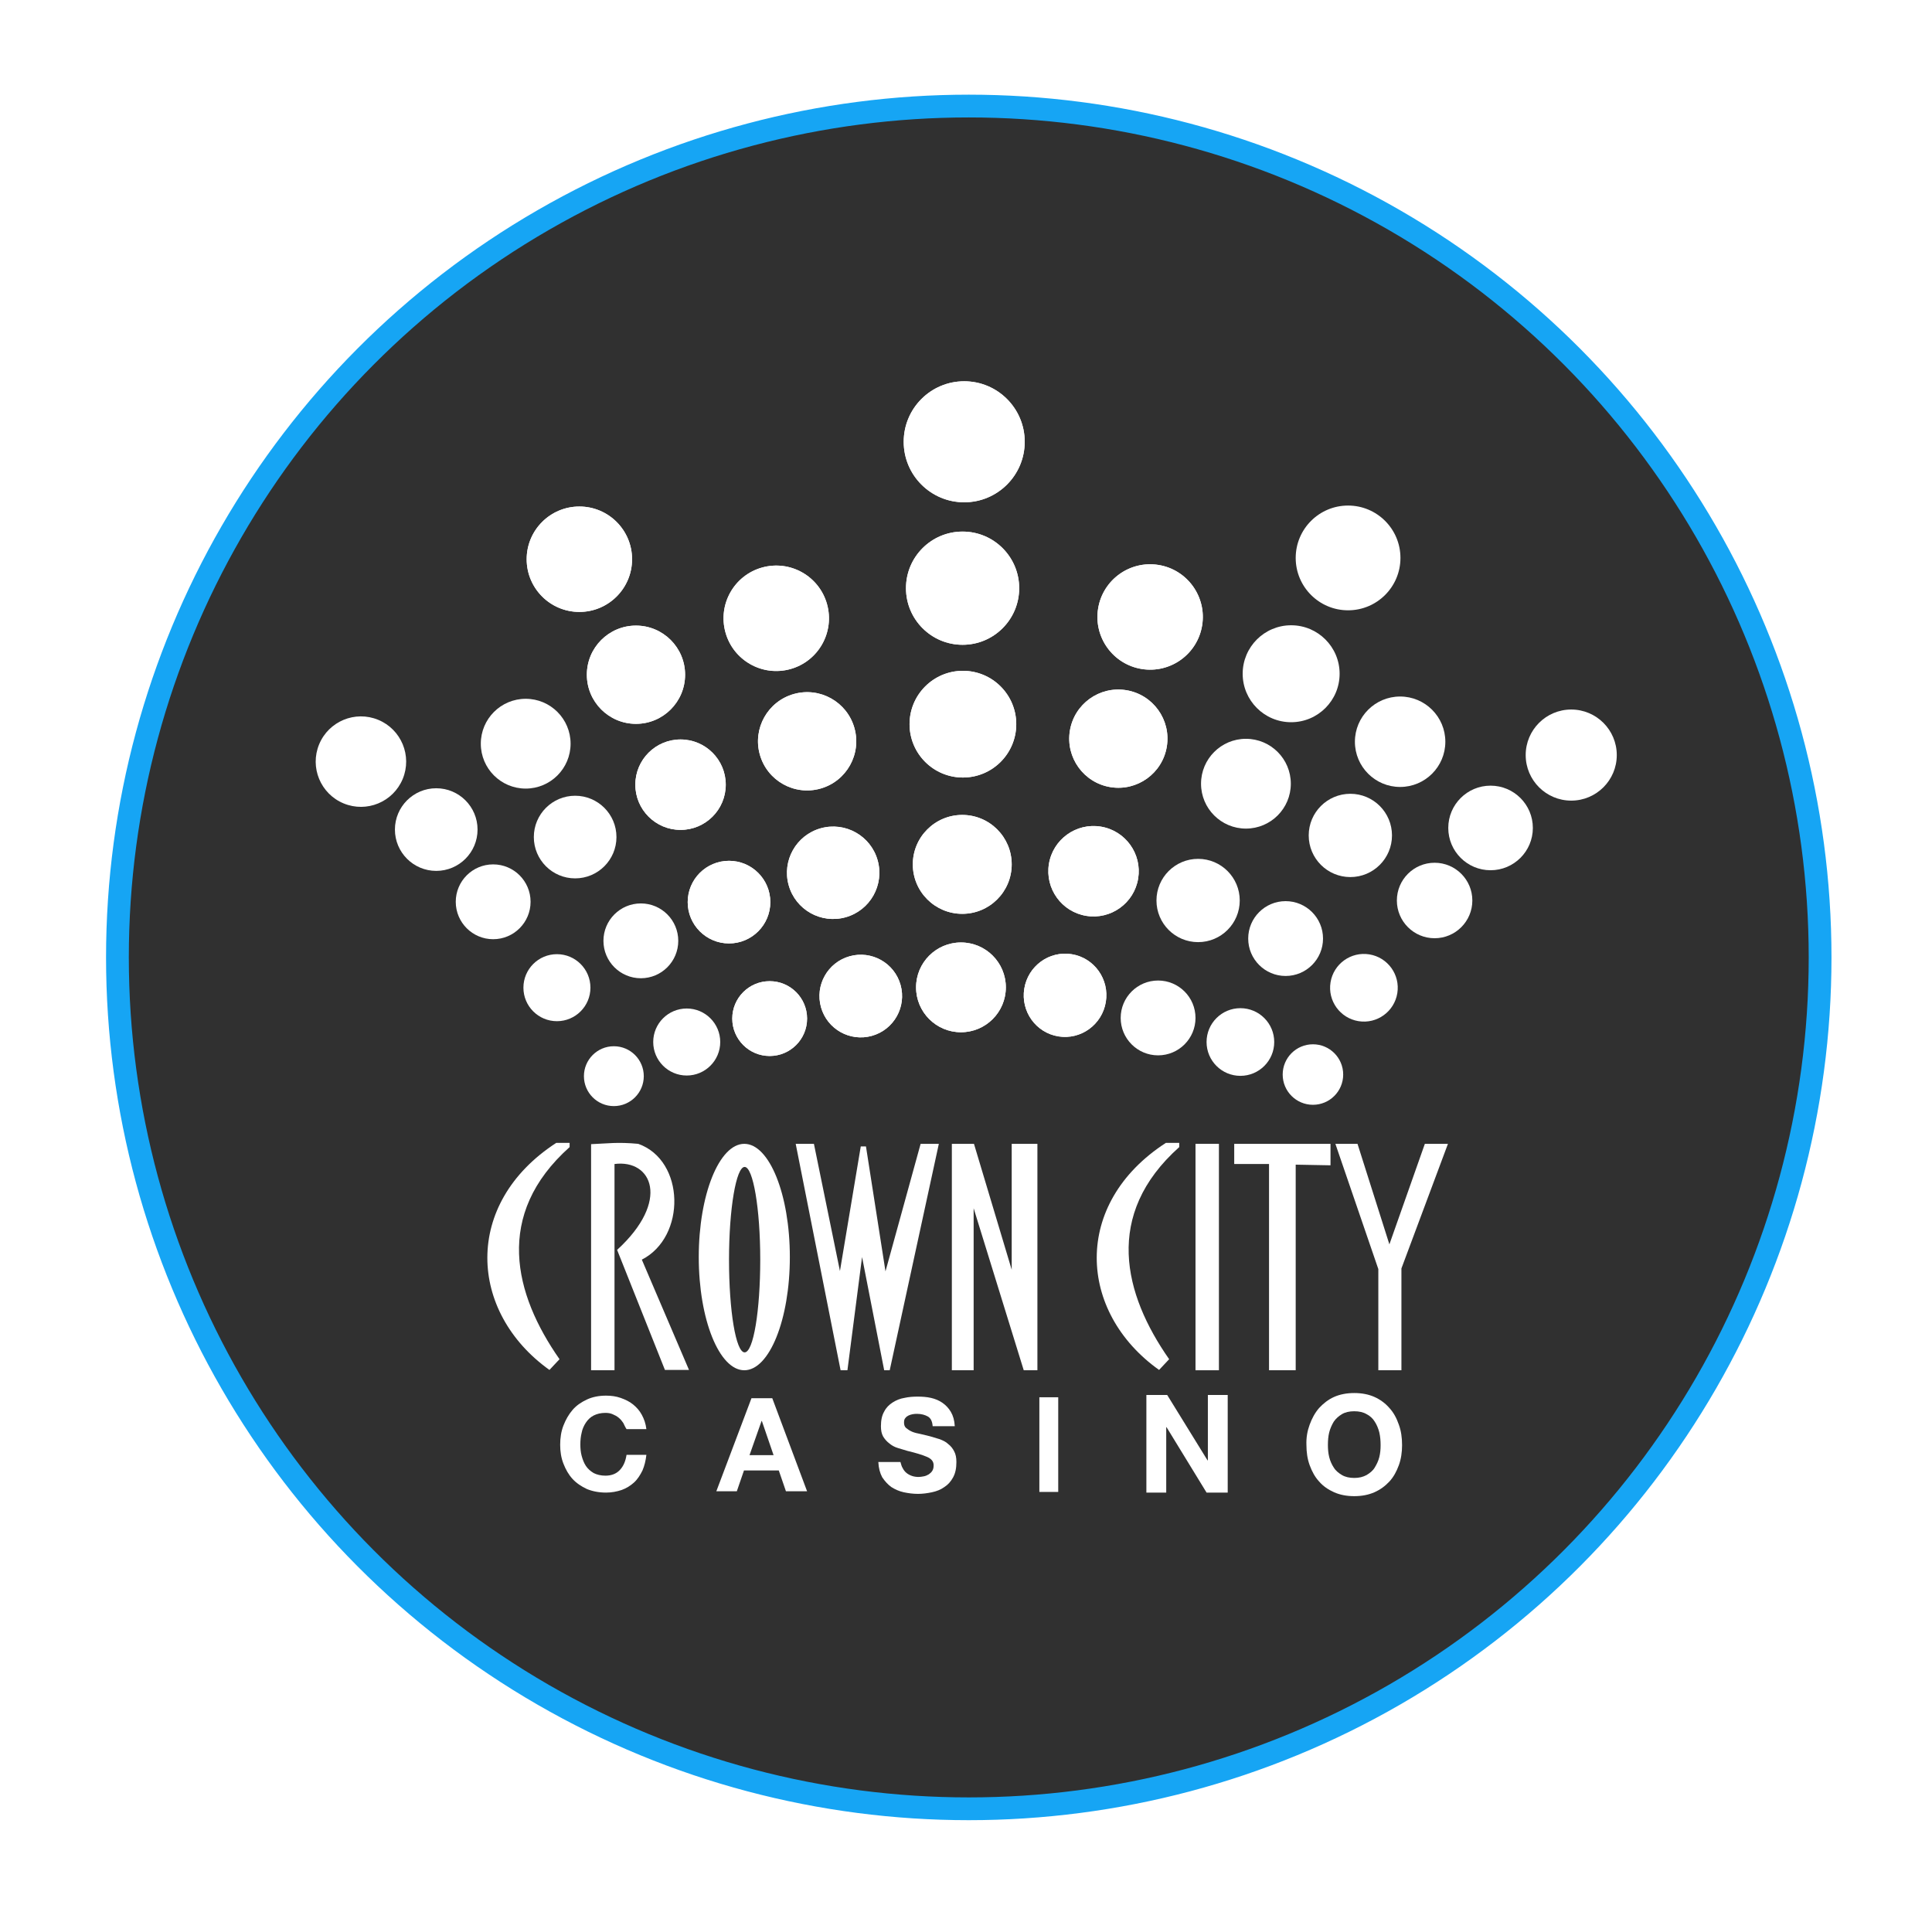 <svg version="1.1" xmlns="http://www.w3.org/2000/svg" xmlns:xlink="http://www.w3.org/1999/xlink" x="0px" y="0px" viewBox="0 0 593.9 587.8" style="enable-background:new 0 0 593.9 587.8;" xml:space="preserve">
<style type="text/css">
	.st0{fill:#303030;stroke:#16A5F4;stroke-width:7;stroke-miterlimit:10;}
	.st1{fill:#FFFFFF;}
</style>
<defs>

	<filter id="sofGlow" height="300%" width="300%" x="-75%" y="-75%">
		<!-- Thicken out the original shape -->
		<feMorphology operator="dilate" radius="8" in="SourceAlpha" result="thicken" />

		<!-- Use a gaussian blur to create the soft blurriness of the glow -->
		<feGaussianBlur in="thicken" stdDeviation="10" result="blurred" />

		<!-- Change the colour -->
		<feFlood flood-color="rgb(22,165,255)" result="glowColor" />

		<!-- Color in the glows -->
		<feComposite in="glowColor" in2="blurred" operator="in" result="softGlow_colored" />

		<!--	Layer the effects together -->
		<feMerge>
			<feMergeNode in="softGlow_colored"/>
			<feMergeNode in="SourceGraphic"/>
		</feMerge>

	</filter>

</defs>
<g id="Circulo">
	<circle filter="url(#sofGlow)" class="st0" cx="297.8" cy="294.3" r="261.7"/>
</g>
<g id="Logo">
	<g id="Casino">
		<g>
			<path class="st1" d="M191.6,437.4c-0.4-0.6-0.8-1.1-1.4-1.6s-1.2-0.8-1.9-1.1c-0.7-0.3-1.4-0.4-2.2-0.4c-1.4,0-2.6,0.3-3.6,0.8
				c-1,0.5-1.8,1.3-2.4,2.2c-0.6,0.9-1.1,2-1.3,3.1c-0.3,1.2-0.4,2.4-0.4,3.6c0,1.2,0.1,2.4,0.4,3.5c0.3,1.1,0.7,2.2,1.3,3.1
				c0.6,0.9,1.4,1.6,2.4,2.2c1,0.5,2.2,0.8,3.6,0.8c1.9,0,3.4-0.6,4.5-1.8c1.1-1.2,1.7-2.7,2-4.6h6.1c-0.2,1.8-0.6,3.4-1.2,4.8
				c-0.7,1.4-1.5,2.7-2.6,3.7c-1.1,1-2.4,1.8-3.8,2.3c-1.5,0.5-3.1,0.8-4.8,0.8c-2.2,0-4.2-0.4-5.9-1.1c-1.7-0.8-3.2-1.8-4.4-3.1
				c-1.2-1.3-2.1-2.9-2.8-4.7s-1-3.7-1-5.8c0-2.1,0.3-4.1,1-5.9s1.6-3.4,2.8-4.8c1.2-1.4,2.7-2.4,4.4-3.2c1.7-0.8,3.7-1.2,5.9-1.2
				c1.6,0,3.1,0.2,4.5,0.7s2.7,1.1,3.8,2c1.1,0.9,2,1.9,2.7,3.2c0.7,1.3,1.2,2.7,1.4,4.4h-6.1C192.2,438.7,191.9,438,191.6,437.4z"
				/>
		</g>
		<g>
			<path class="st1" d="M237.4,429.8l10.7,28.6h-6.5l-2.2-6.4h-10.7l-2.2,6.4h-6.3l10.8-28.6H237.4z M237.8,447.3l-3.6-10.5h-0.1
				l-3.7,10.5H237.8z"/>
		</g>
		<g id="S">
			<path class="st1" d="M277.5,451.3c0.3,0.6,0.7,1.1,1.2,1.5c0.5,0.4,1.1,0.7,1.7,0.9c0.6,0.2,1.3,0.3,2,0.3c0.5,0,1-0.1,1.6-0.2
				c0.5-0.1,1-0.3,1.5-0.6c0.4-0.3,0.8-0.6,1.1-1.1c0.3-0.5,0.4-1,0.4-1.7c0-1.2-0.7-2-2.1-2.6c-1.4-0.6-3.4-1.2-5.9-1.8
				c-1-0.3-2-0.6-3-0.9c-1-0.3-1.9-0.8-2.6-1.4c-0.8-0.6-1.4-1.3-1.9-2.1c-0.5-0.9-0.7-1.9-0.7-3.2c0-1.8,0.3-3.3,1-4.5
				c0.6-1.2,1.5-2.1,2.6-2.8c1.1-0.7,2.3-1.2,3.6-1.4c1.3-0.3,2.7-0.4,4.1-0.4s2.8,0.1,4.1,0.4c1.3,0.3,2.5,0.8,3.5,1.5
				c1,0.7,1.9,1.6,2.6,2.8c0.7,1.2,1.1,2.6,1.2,4.4h-6.8c-0.1-1.5-0.6-2.5-1.5-3c-0.9-0.5-2-0.8-3.3-0.8c-0.4,0-0.8,0-1.3,0.1
				c-0.5,0.1-0.9,0.2-1.3,0.4c-0.4,0.2-0.7,0.4-1,0.8c-0.3,0.3-0.4,0.8-0.4,1.4c0,0.7,0.2,1.3,0.7,1.7c0.5,0.4,1.1,0.8,1.8,1.1
				s1.6,0.5,2.6,0.7c1,0.2,1.9,0.5,2.9,0.7c1,0.3,2,0.6,3,0.9c1,0.4,1.9,0.8,2.6,1.5c0.8,0.6,1.4,1.4,1.8,2.2c0.5,0.9,0.7,2,0.7,3.3
				c0,1.9-0.3,3.4-1,4.7c-0.7,1.3-1.6,2.3-2.7,3c-1.1,0.8-2.4,1.3-3.8,1.6c-1.4,0.3-2.9,0.5-4.3,0.5c-1.5,0-3-0.2-4.4-0.5
				c-1.4-0.3-2.7-0.9-3.8-1.6c-1.1-0.8-2-1.8-2.8-3c-0.7-1.3-1.1-2.8-1.2-4.7h6.8C277,450,277.1,450.7,277.5,451.3z"/>
		</g>
		<g>
			<path class="st1" d="M325.3,429.5v29.1h-5.8v-29.1H325.3z"/>
		</g>
		<g id="XMLID_2_">
			<path class="st1" d="M358.8,428.8l12.4,20.1h0.1v-20.1h6.1v30h-6.5l-12.3-20.1h-0.1v20.1h-6.1v-30H358.8z"/>
		</g>
		<g id="XMLID_1_">
			<path class="st1" d="M402.6,437.9c0.7-1.9,1.6-3.6,2.9-5.1c1.3-1.4,2.8-2.6,4.6-3.4c1.8-0.8,3.9-1.2,6.2-1.2
				c2.3,0,4.4,0.4,6.2,1.2c1.8,0.8,3.4,2,4.6,3.4c1.3,1.4,2.2,3.1,2.9,5.1c0.7,1.9,1,4,1,6.3c0,2.2-0.3,4.3-1,6.2
				c-0.7,1.9-1.6,3.6-2.9,5c-1.3,1.4-2.8,2.5-4.6,3.3c-1.8,0.8-3.9,1.2-6.2,1.2c-2.3,0-4.4-0.4-6.2-1.2c-1.8-0.8-3.4-1.9-4.6-3.3
				c-1.3-1.4-2.2-3.1-2.9-5c-0.7-1.9-1-4-1-6.2C401.5,441.9,401.9,439.8,402.6,437.9z M408.6,447.9c0.3,1.2,0.8,2.3,1.4,3.2
				c0.6,1,1.5,1.7,2.5,2.3c1,0.6,2.3,0.9,3.8,0.9c1.5,0,2.7-0.3,3.8-0.9c1-0.6,1.9-1.3,2.5-2.3c0.6-1,1.1-2,1.4-3.2
				c0.3-1.2,0.4-2.4,0.4-3.7c0-1.3-0.1-2.6-0.4-3.9c-0.3-1.2-0.8-2.4-1.4-3.3c-0.6-1-1.5-1.8-2.5-2.3c-1-0.6-2.3-0.9-3.8-0.9
				c-1.5,0-2.8,0.3-3.8,0.9c-1,0.6-1.9,1.4-2.5,2.3c-0.6,1-1.1,2.1-1.4,3.3c-0.3,1.2-0.4,2.5-0.4,3.9
				C408.2,445.4,408.3,446.7,408.6,447.9z"/>
		</g>
	</g>
	<g id="Crown_City">
		<g id="C">
			<path class="st1" d="M171,351.3h4.1v1.3c-23.3,20.8-17.1,45.2-3.1,65.2l-3.1,3.3C144,403.3,142.2,370,171,351.3z"/>
		</g>
		<g id="R">
			<path class="st1" d="M181.7,351.7v69.5h7.2v-63.4c11.5-1.5,17.3,11.3,0.8,26.4l14.7,36.9h7.4l-14.5-33.9
				c13.7-7,13.3-30.5-1.1-35.6C189.8,351,186.7,351.5,181.7,351.7z"/>
		</g>
		<g id="O">
			<path class="st1" d="M228.8,351.6c-7.7,0-14,15.6-14,34.8s6.3,34.8,14,34.8s14-15.6,14-34.8S236.5,351.6,228.8,351.6z
				 M228.9,415.7c-2.7,0-4.8-12.8-4.8-28.5s2.2-28.5,4.8-28.5s4.8,12.8,4.8,28.5S231.6,415.7,228.9,415.7z"/>
		</g>
		<g id="W">
			<polygon class="st1" points="244.6,351.6 258.4,421.2 260.5,421.2 265,386.4 265,386.4 271.8,421.2 273.5,421.2 288.6,351.6
				283,351.6 272.2,390.8 266.2,352.4 264.6,352.4 258.2,390.7 250.2,351.6 			"/>
		</g>
		<g id="N">
			<polygon class="st1" points="292.6,351.6 292.6,421.2 299.3,421.2 299.3,371.4 314.7,421.2 318.9,421.2 318.9,351.6 311,351.6
				311,390.3 299.4,351.6 			"/>
		</g>
		<g id="C_1_">
			<path class="st1" d="M358.4,351.3h4.1v1.3c-23.3,20.8-17.1,45.2-3.1,65.2l-3.1,3.3C331.3,403.3,329.5,370,358.4,351.3z"/>
		</g>
		<g id="I">
			<rect x="367.5" y="351.6" class="st1" width="7.2" height="69.6"/>
		</g>
		<g id="T">
			<polygon class="st1" points="379.4,351.6 379.4,357.8 390.1,357.8 390.1,421.2 398.3,421.2 398.3,358 409,358.2 409,351.6 			"/>
		</g>
		<g id="Y">
			<polygon class="st1" points="410.5,351.6 417.3,351.6 427.1,382.5 438,351.6 445.1,351.6 430.8,389.9 430.8,421.2 423.7,421.2
				423.7,390.1 			"/>
		</g>
	</g>
	<g id="Corona">
		<g id="Middle">
			<g>
				<circle class="st1" cx="296.4" cy="135.8" r="18.6"/>
				<circle class="st1" cx="295.9" cy="180.8" r="17.4"/>
				<circle class="st1" cx="296" cy="222.6" r="16.4"/>
				<circle class="st1" cx="295.8" cy="265.7" r="15.2"/>
				<circle class="st1" cx="295.4" cy="303.5" r="13.8"/>
			</g>
			<g>
				<circle class="st1" cx="296.4" cy="135.8" r="18.6"/>
				<circle class="st1" cx="295.9" cy="180.8" r="17.4"/>
				<circle class="st1" cx="296" cy="222.6" r="16.4"/>
				<circle class="st1" cx="295.8" cy="265.7" r="15.2"/>
				<circle class="st1" cx="295.4" cy="303.5" r="13.8"/>
			</g>
		</g>
		<g id="Plus_One">
			<g>

					<ellipse transform="matrix(0.16 -0.987 0.987 0.16 109.839 508.317)" class="st1" cx="353.6" cy="189.6" rx="16.2" ry="16.2"/>

					<ellipse transform="matrix(0.16 -0.987 0.987 0.16 64.61 530.146)" class="st1" cx="343.9" cy="227.1" rx="15.1" ry="15.1"/>

					<ellipse transform="matrix(0.16 -0.987 0.987 0.16 18.044 556.789)" class="st1" cx="336.2" cy="267.8" rx="13.9" ry="13.9"/>

					<ellipse transform="matrix(0.16 -0.987 0.987 0.16 -26.923 580.239)" class="st1" cx="327.5" cy="305.9" rx="12.8" ry="12.7"/>
			</g>
			<g>

					<ellipse transform="matrix(0.16 -0.987 0.987 0.16 109.839 508.317)" class="st1" cx="353.6" cy="189.6" rx="16.2" ry="16.2"/>

					<ellipse transform="matrix(0.16 -0.987 0.987 0.16 64.61 530.146)" class="st1" cx="343.9" cy="227.1" rx="15.1" ry="15.1"/>

					<ellipse transform="matrix(0.16 -0.987 0.987 0.16 18.044 556.789)" class="st1" cx="336.2" cy="267.8" rx="13.9" ry="13.9"/>

					<ellipse transform="matrix(0.16 -0.987 0.987 0.16 -26.923 580.239)" class="st1" cx="327.5" cy="305.9" rx="12.8" ry="12.7"/>
			</g>
		</g>
		<g id="Minus_One">
			<g>

					<ellipse transform="matrix(0.963 -0.27 0.27 0.963 -42.451 71.508)" class="st1" cx="238.6" cy="190" rx="16.2" ry="16.2"/>

					<ellipse transform="matrix(0.963 -0.27 0.27 0.963 -52.314 75.482)" class="st1" cx="248.1" cy="227.8" rx="15.1" ry="15.1"/>

					<ellipse transform="matrix(0.963 -0.27 0.27 0.963 -62.922 79.151)" class="st1" cx="256.1" cy="268.2" rx="14.2" ry="14.2"/>

					<ellipse transform="matrix(0.963 -0.27 0.27 0.963 -72.854 82.841)" class="st1" cx="264.6" cy="306.1" rx="12.7" ry="12.7"/>
			</g>
			<g>

					<ellipse transform="matrix(0.963 -0.27 0.27 0.963 -42.451 71.508)" class="st1" cx="238.6" cy="190" rx="16.2" ry="16.2"/>

					<ellipse transform="matrix(0.963 -0.27 0.27 0.963 -52.314 75.482)" class="st1" cx="248.1" cy="227.8" rx="15.1" ry="15.1"/>

					<ellipse transform="matrix(0.963 -0.27 0.27 0.963 -62.922 79.151)" class="st1" cx="256.1" cy="268.2" rx="14.2" ry="14.2"/>

					<ellipse transform="matrix(0.963 -0.27 0.27 0.963 -72.854 82.841)" class="st1" cx="264.6" cy="306.1" rx="12.7" ry="12.7"/>
			</g>
		</g>
		<g id="Minus_Two">
			<g>
				<circle class="st1" cx="178.1" cy="171.9" r="16.2"/>
				<circle class="st1" cx="195.5" cy="207.4" r="15.1"/>
				<circle class="st1" cx="209.2" cy="241.2" r="13.9"/>
				<circle class="st1" cx="224.1" cy="277.3" r="12.7"/>
				<circle class="st1" cx="236.6" cy="313.1" r="11.5"/>
			</g>
			<g>
				<circle class="st1" cx="178.1" cy="171.9" r="16.2"/>
				<circle class="st1" cx="195.5" cy="207.4" r="15.1"/>
				<circle class="st1" cx="209.2" cy="241.2" r="13.9"/>
				<circle class="st1" cx="224.1" cy="277.3" r="12.7"/>
				<circle class="st1" cx="236.6" cy="313.1" r="11.5"/>
			</g>
		</g>
		<g id="Plus_Two">
			<circle class="st1" cx="414.4" cy="171.5" r="16.1"/>
			<circle class="st1" cx="396.9" cy="207.1" r="14.9"/>
			<circle class="st1" cx="383" cy="240.9" r="13.8"/>
			<circle class="st1" cx="368.3" cy="276.8" r="12.8"/>
			<circle class="st1" cx="356" cy="312.9" r="11.5"/>
		</g>
		<g id="Minus_Three">
			<circle class="st1" cx="161.6" cy="228.6" r="13.8"/>
			<circle class="st1" cx="176.8" cy="257.3" r="12.7"/>
			<circle class="st1" cx="197" cy="289.2" r="11.5"/>
			<circle class="st1" cx="211.1" cy="320.3" r="10.3"/>
		</g>
		<g id="Plus_Three">
			<circle class="st1" cx="430.4" cy="228" r="13.9"/>
			<circle class="st1" cx="415.1" cy="256.8" r="12.8"/>
			<circle class="st1" cx="395.2" cy="288.5" r="11.5"/>
			<circle class="st1" cx="381.3" cy="320.3" r="10.4"/>
		</g>
		<g id="Minus_Four">

				<ellipse transform="matrix(0.383 -0.924 0.924 0.383 -147.74 246.962)" class="st1" cx="110.9" cy="234" rx="13.9" ry="13.9"/>
			<circle class="st1" cx="134.1" cy="255" r="12.7"/>
			<circle class="st1" cx="151.6" cy="277.2" r="11.5"/>
			<circle class="st1" cx="171.2" cy="303.6" r="10.3"/>
			<circle class="st1" cx="188.7" cy="330.8" r="9.2"/>
		</g>
		<g id="Plus_Four">
			<circle class="st1" cx="483" cy="232.1" r="14"/>
			<circle class="st1" cx="458.2" cy="254.5" r="13"/>
			<circle class="st1" cx="441" cy="276.8" r="11.6"/>

				<ellipse transform="matrix(0.16 -0.987 0.987 0.16 52.515 668.999)" class="st1" cx="419.4" cy="303.6" rx="10.4" ry="10.4"/>
			<circle class="st1" cx="403.6" cy="330.3" r="9.3"/>
		</g>
	</g>
</g>
</svg>
